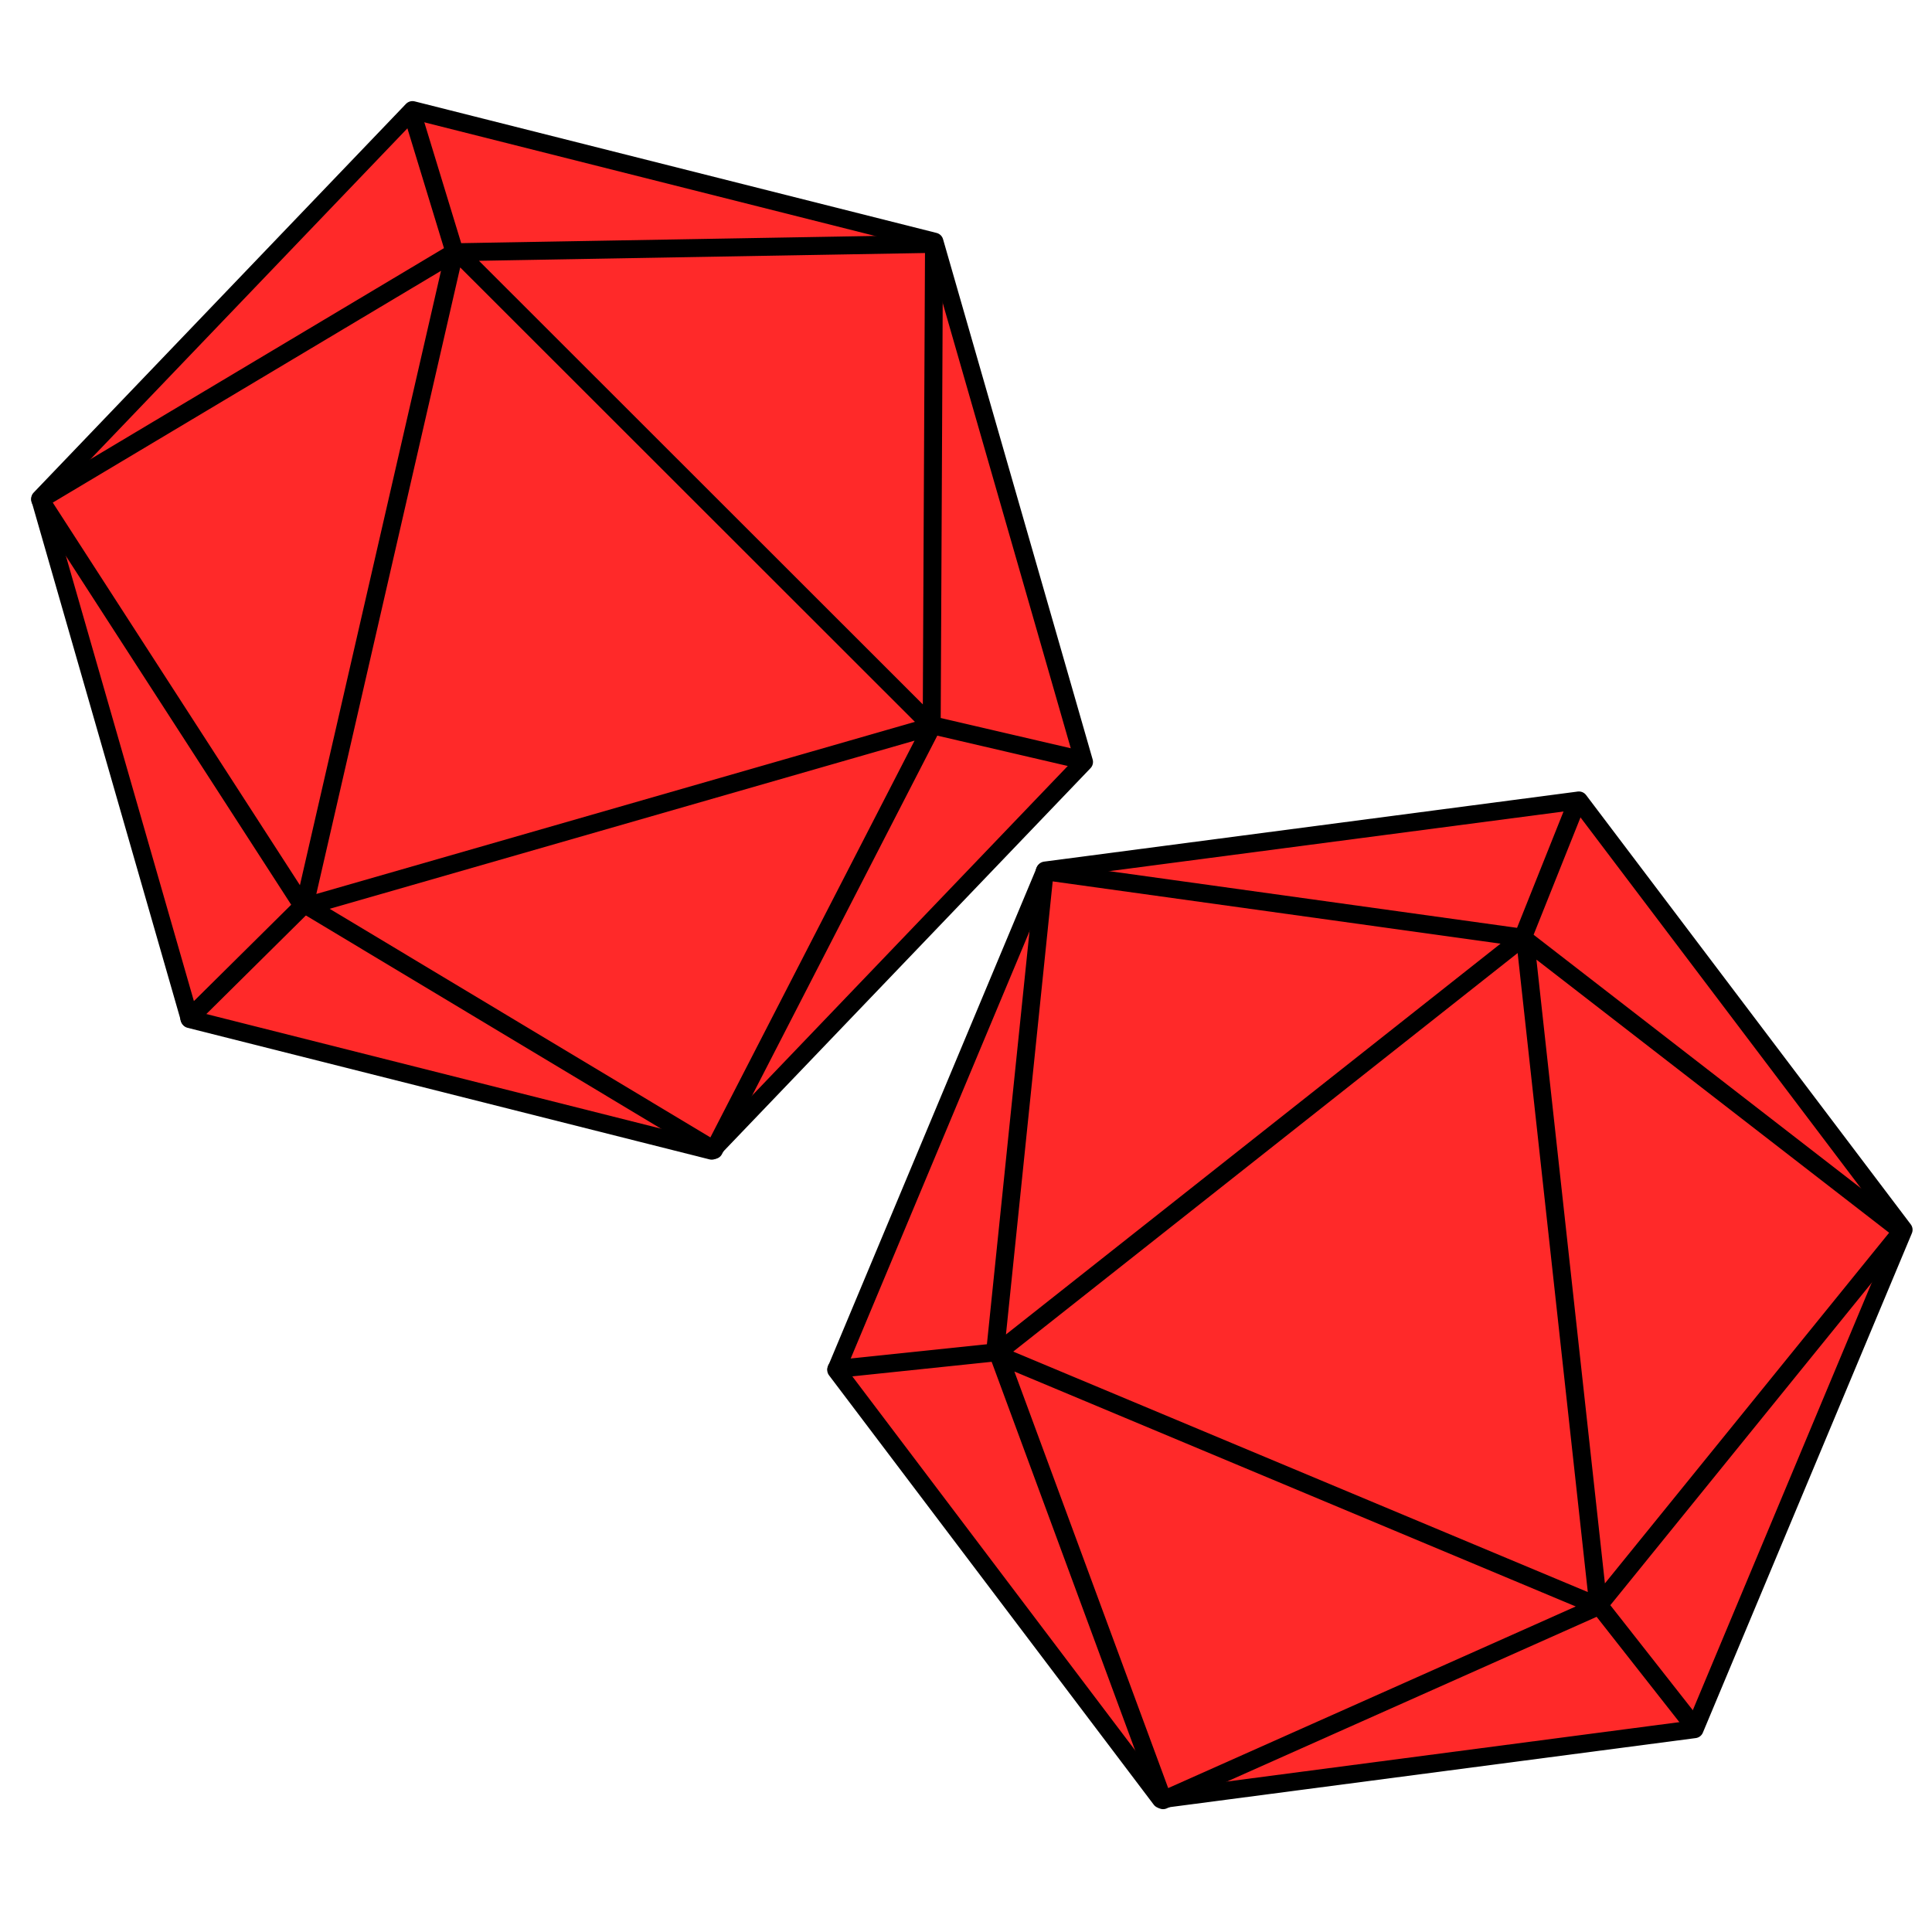 <?xml version="1.0" encoding="UTF-8"?>
<!-- Generated by Pixelmator Pro 3.5.11 -->
<svg width="935" height="935" viewBox="0 0 935 935" xmlns="http://www.w3.org/2000/svg">
    <g id="Group-copy">
        <path id="Polygon" fill="#ff2929" fill-rule="evenodd" stroke="#000000" stroke-width="8.686" stroke-linecap="round" stroke-linejoin="round" d="M 199.617 53.271 L 19.421 241.396 L 91.825 493.2 L 344.426 556.877 L 524.622 368.752 L 452.217 116.948 Z"/>
        <path id="Triangle" fill="none" stroke="#000000" stroke-width="8.686" stroke-linecap="round" stroke-linejoin="round" d="M 220.241 120.806 L 147.204 438.854 L 451.061 351.482 Z M 199.209 53.948 L 220.005 122.079 L 452.018 118.028 L 450.901 350.925 L 523.868 367.903 M 146.724 437.184 L 345.539 556.557 L 451.061 351.482 M 220.005 122.079 L 19.446 241.809 L 146.487 438.457 L 91.616 492.797"/>
    </g>
    <g id="Group-copy-2">
        <path id="path1" fill="#ff2929" fill-rule="evenodd" stroke="#000000" stroke-width="8.686" stroke-linecap="round" stroke-linejoin="round" d="M 764.125 387.379 L 505.839 421.293 L 404.684 662.986 L 561.816 870.763 L 820.102 836.849 L 921.256 595.156 Z"/>
        <path id="path2" fill="none" stroke="#000000" stroke-width="8.686" stroke-linecap="round" stroke-linejoin="round" d="M 737.934 452.957 L 481.89 655.269 L 773.545 777.334 Z M 763.383 387.652 L 736.953 453.802 L 920.425 595.874 L 773.769 776.8 L 820.045 835.715 M 482.56 653.666 L 562.884 871.21 L 773.545 777.334 M 736.953 453.802 L 505.6 421.631 L 481.579 654.511 L 404.773 662.541"/>
    </g>
</svg>

